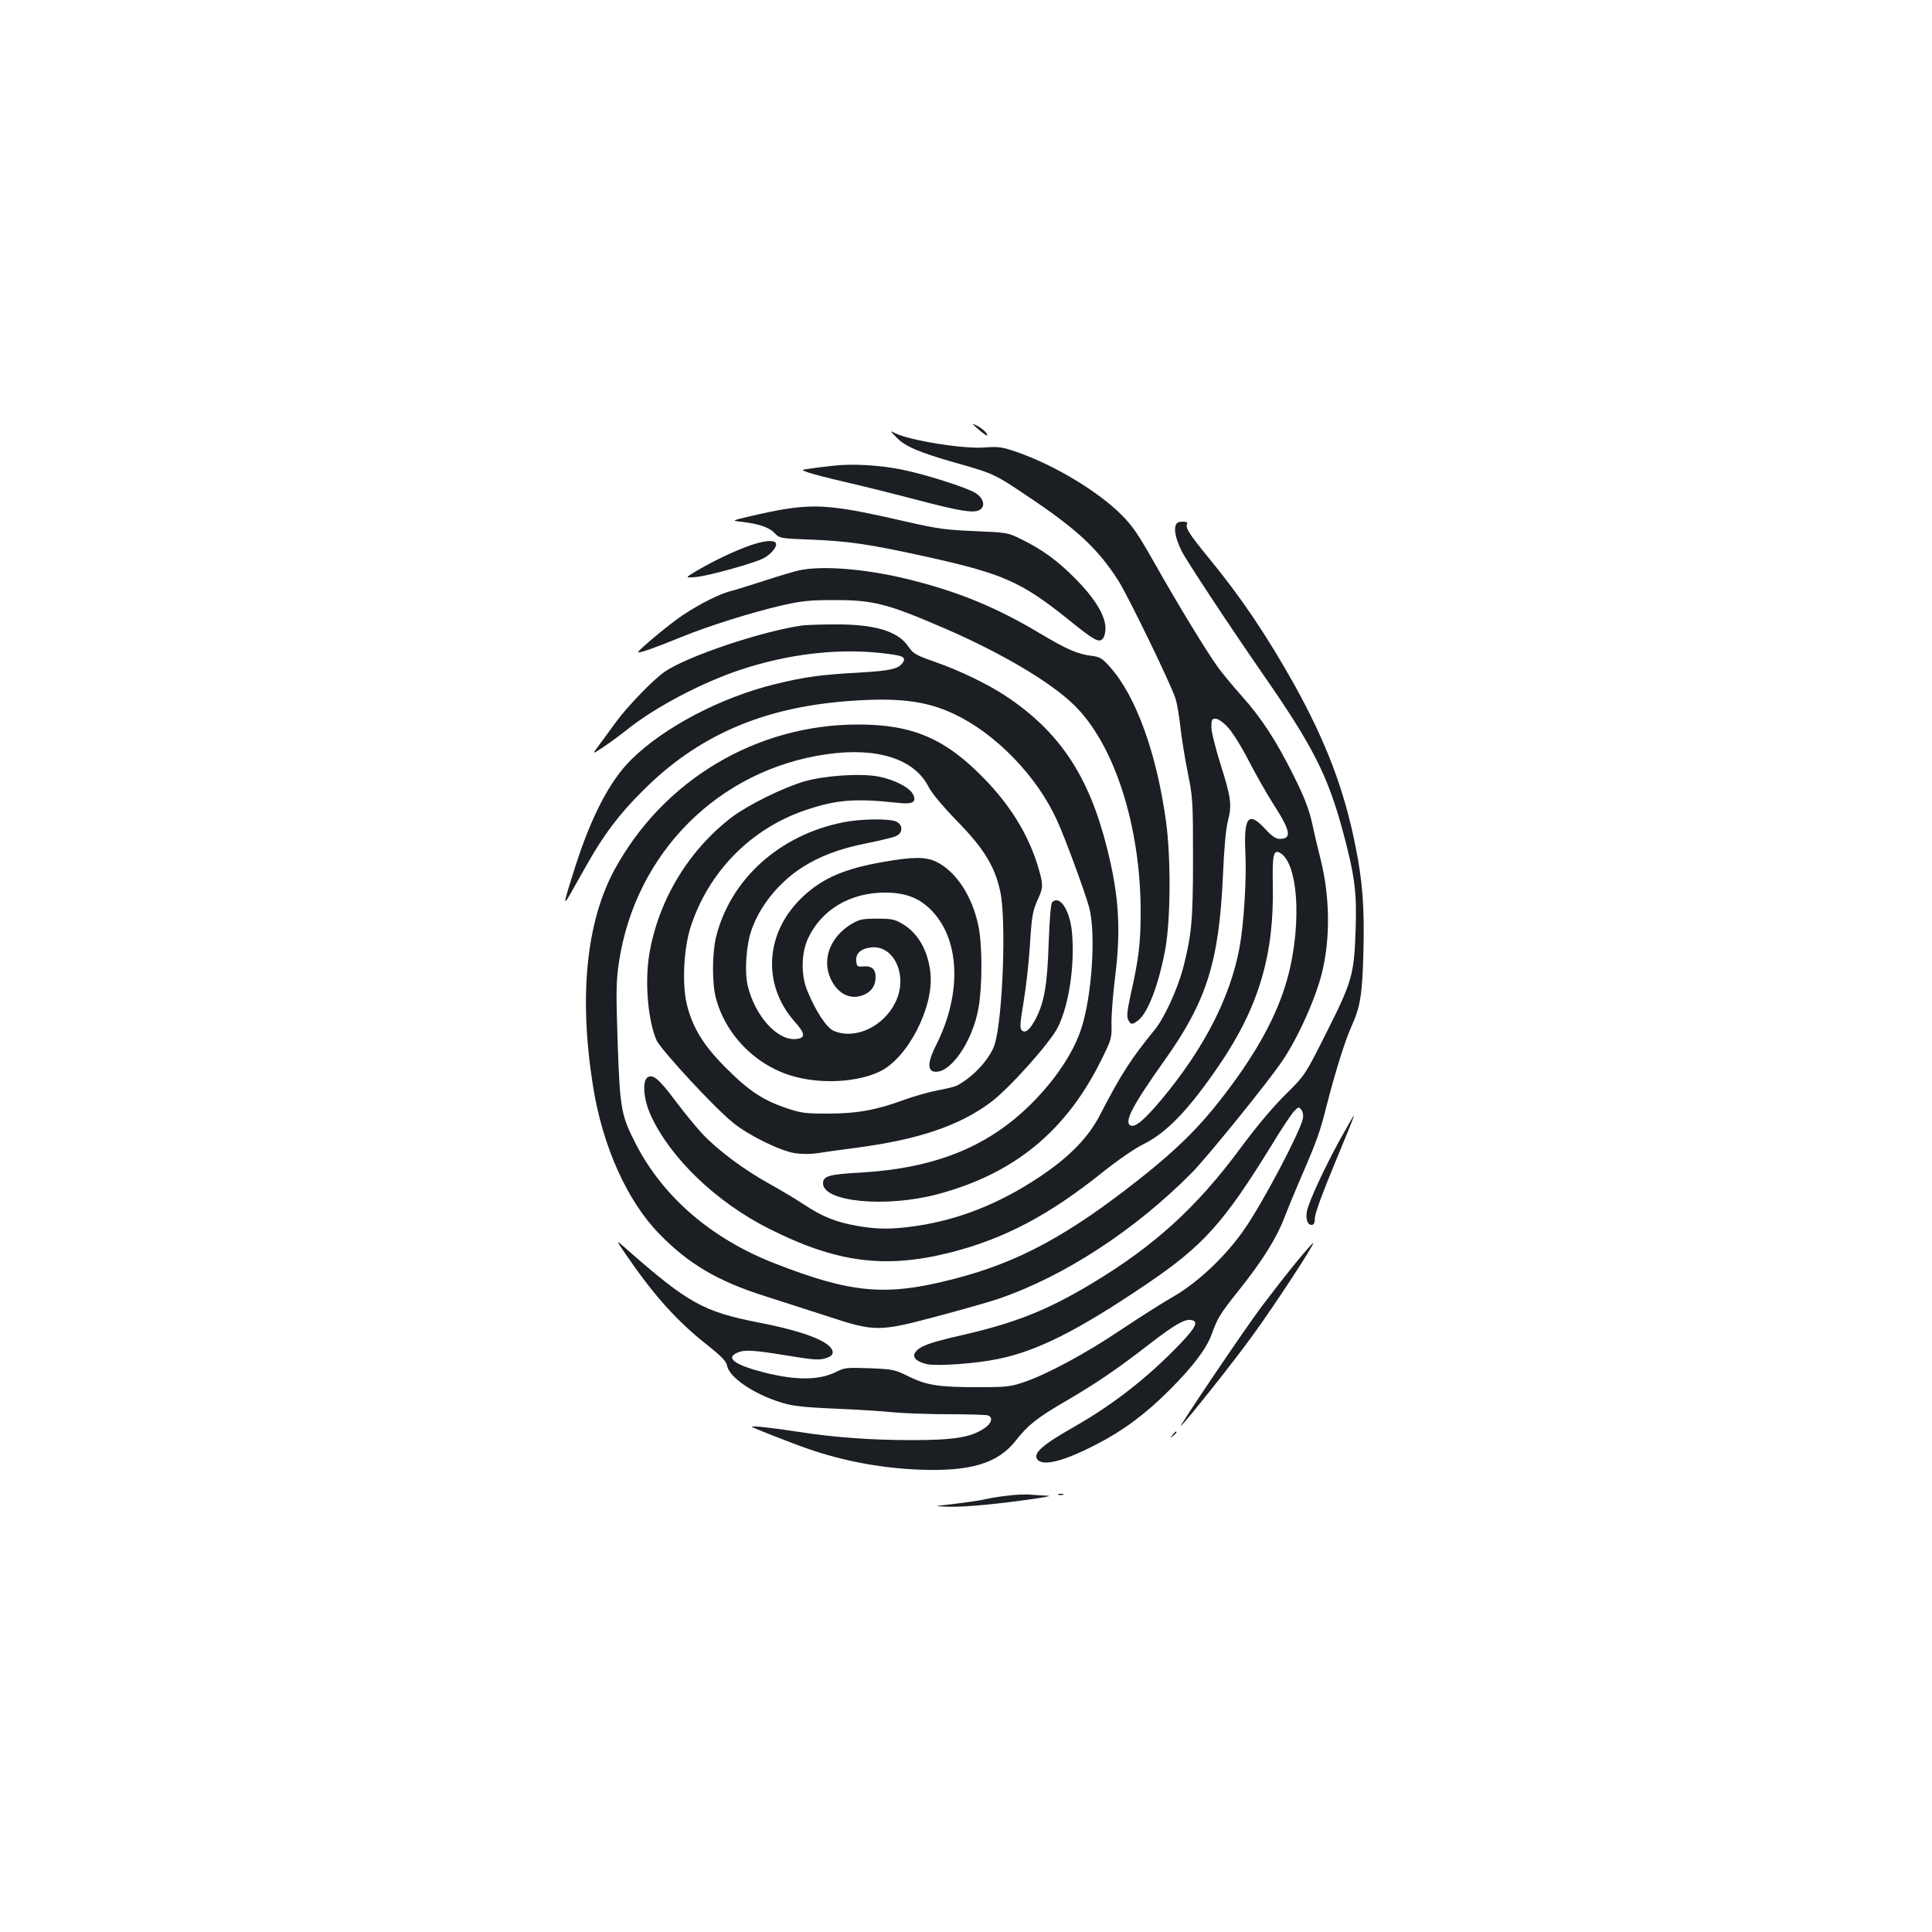 <?xml version="1.0" standalone="no"?>
<!DOCTYPE svg PUBLIC "-//W3C//DTD SVG 20010904//EN"
 "http://www.w3.org/TR/2001/REC-SVG-20010904/DTD/svg10.dtd">
<svg version="1.0" xmlns="http://www.w3.org/2000/svg"
 width="1000pt" height="1000pt" viewBox="0 0 1000 1000"
 preserveAspectRatio="xMidYMid meet">
<g transform="translate(0,1000) scale(0.1,-0.1)"
fill="#1b1f23" stroke="none">
<path d="M5065 7777 c22 -19 42 -33 44 -31 7 7 -22 35 -53 51 -28 14 -28 12 9
-20z"/>
<path d="M4639 7737 c44 -47 117 -78 302 -131 203 -57 208 -60 383 -178 251
-168 358 -268 463 -431 51 -79 274 -539 297 -612 9 -27 20 -95 26 -150 6 -55
23 -161 38 -235 26 -129 27 -148 27 -440 0 -324 -7 -397 -51 -570 -29 -109
-96 -256 -145 -317 -127 -156 -175 -231 -284 -441 -61 -120 -161 -222 -318
-326 -203 -135 -411 -218 -631 -251 -130 -19 -200 -19 -310 0 -109 19 -183 49
-277 112 -41 27 -121 75 -179 107 -129 71 -269 176 -345 258 -32 34 -93 109
-137 167 -87 117 -118 142 -146 125 -29 -19 -21 -115 16 -196 101 -222 340
-451 613 -588 347 -175 598 -208 934 -124 282 71 515 194 794 418 78 62 165
122 208 143 122 60 235 178 393 409 205 301 286 572 278 938 -3 154 4 182 40
160 100 -63 111 -421 21 -697 -58 -179 -163 -363 -330 -577 -115 -148 -230
-261 -414 -407 -375 -297 -632 -436 -965 -522 -352 -92 -532 -76 -931 80 -325
127 -574 341 -716 614 -78 152 -84 182 -96 527 -9 273 -8 318 7 420 86 564
515 994 1074 1074 262 38 456 -24 529 -170 16 -31 72 -99 147 -176 138 -141
195 -234 223 -363 32 -143 14 -643 -27 -788 -22 -75 -110 -172 -197 -218 -12
-6 -58 -17 -101 -25 -43 -8 -121 -30 -173 -49 -141 -52 -243 -71 -394 -71
-114 0 -140 3 -210 27 -124 41 -198 90 -315 207 -119 118 -177 213 -206 336
-24 105 -15 283 20 394 92 286 311 510 593 606 163 55 257 63 485 38 74 -8 94
5 73 46 -18 35 -99 76 -180 91 -93 17 -273 5 -380 -25 -112 -33 -289 -120
-376 -185 -226 -172 -383 -433 -429 -714 -23 -145 -6 -339 38 -441 23 -50 300
-350 396 -427 81 -66 244 -146 321 -158 36 -5 82 -5 115 0 30 5 124 18 208 29
316 42 526 113 688 233 95 70 308 308 349 389 58 116 88 318 74 488 -10 117
-63 200 -103 160 -7 -7 -13 -82 -18 -208 -7 -216 -22 -306 -65 -391 -32 -62
-56 -82 -75 -63 -10 10 -8 39 10 145 12 72 27 201 32 284 11 170 14 187 46
257 25 55 24 72 -8 176 -50 156 -139 301 -272 438 -202 209 -372 282 -654 282
-527 0 -1008 -287 -1261 -751 -147 -271 -186 -659 -111 -1124 49 -308 176
-591 342 -761 150 -155 303 -245 542 -321 77 -25 224 -72 326 -105 250 -82
266 -82 575 0 127 34 268 74 315 90 341 117 706 356 999 652 79 80 397 472
469 580 84 124 176 332 207 465 41 175 38 385 -9 575 -13 52 -34 139 -45 192
-17 73 -40 133 -96 245 -89 179 -168 300 -270 413 -42 47 -96 112 -120 145
-62 86 -205 321 -326 535 -86 152 -116 197 -174 255 -121 121 -342 255 -538
324 -81 28 -96 30 -170 25 -109 -9 -386 36 -462 73 -30 15 -30 15 4 -20z
m1715 -1500 c23 -24 70 -98 108 -172 37 -72 94 -172 127 -224 92 -142 99 -183
35 -183 -20 0 -40 13 -75 51 -86 94 -112 64 -103 -122 7 -137 -8 -373 -31
-496 -49 -257 -183 -518 -403 -782 -87 -104 -134 -144 -159 -135 -38 15 7 102
177 341 216 304 280 508 300 955 6 141 15 241 26 282 21 82 16 121 -40 297
-25 80 -46 164 -46 188 0 37 3 43 22 43 12 0 39 -18 62 -43z"/>
<path d="M4310 7589 c-41 -4 -95 -11 -120 -15 -45 -6 -45 -6 -5 -20 22 -8 108
-30 190 -49 83 -19 244 -59 358 -89 236 -62 304 -73 336 -56 33 17 24 59 -18
87 -42 28 -264 99 -386 123 -113 23 -258 31 -355 19z"/>
<path d="M4063 7365 c-45 -7 -126 -24 -180 -37 -98 -23 -98 -23 -43 -29 87
-10 142 -29 169 -58 26 -27 28 -28 186 -34 202 -8 308 -24 620 -93 375 -84
472 -127 704 -312 143 -116 168 -130 188 -109 9 9 15 32 15 56 -1 66 -55 154
-157 257 -93 94 -174 152 -285 206 -63 31 -71 32 -235 39 -149 6 -192 12 -350
48 -359 83 -458 93 -632 66z"/>
<path d="M6085 7280 c-9 -28 3 -75 32 -134 27 -53 249 -389 427 -646 252 -363
329 -516 407 -804 61 -228 72 -314 66 -501 -8 -239 -17 -272 -149 -535 -113
-225 -113 -225 -214 -325 -65 -64 -150 -165 -235 -280 -225 -304 -444 -504
-769 -699 -233 -140 -401 -206 -689 -271 -153 -35 -204 -54 -225 -87 -15 -24
9 -47 63 -59 51 -11 255 3 367 27 202 41 411 146 759 381 303 204 407 320 659
729 47 78 98 154 112 170 25 26 27 27 40 9 8 -10 11 -29 8 -44 -15 -70 -201
-424 -298 -566 -94 -139 -238 -277 -369 -354 -60 -34 -185 -114 -278 -176
-183 -123 -381 -229 -502 -270 -69 -23 -90 -25 -239 -25 -201 0 -262 10 -356
56 -70 35 -79 37 -200 42 -117 4 -131 3 -170 -17 -90 -46 -209 -47 -376 -5
-153 39 -202 75 -141 102 38 17 80 15 257 -14 135 -22 166 -25 199 -15 27 8
39 17 39 31 0 51 -137 107 -380 154 -291 57 -368 100 -693 386 -51 45 -51 45
7 -40 145 -210 260 -338 417 -462 72 -57 98 -84 102 -106 12 -62 137 -147 282
-192 56 -17 110 -24 275 -31 113 -5 249 -13 303 -19 54 -5 183 -10 287 -10
103 0 195 -3 204 -6 28 -11 18 -43 -21 -68 -69 -46 -157 -60 -373 -60 -211 0
-405 14 -595 44 -121 19 -240 32 -234 25 7 -6 212 -87 294 -115 183 -63 376
-99 575 -107 265 -10 406 33 498 151 64 81 109 117 262 206 151 88 266 166
424 289 131 101 186 134 219 129 43 -6 29 -36 -55 -124 -165 -172 -343 -312
-548 -429 -166 -94 -216 -139 -190 -170 30 -36 141 -7 311 82 134 69 253 158
374 280 119 119 189 212 215 283 34 92 41 104 145 235 119 149 193 268 231
368 15 39 56 139 92 222 77 178 95 228 128 360 42 165 95 336 126 405 50 111
59 168 65 392 6 230 -4 366 -42 553 -58 290 -152 536 -315 830 -144 257 -275
452 -446 660 -101 124 -121 155 -109 175 4 6 -6 10 -24 10 -21 0 -32 -6 -36
-20z"/>
<path d="M3880 7176 c-78 -27 -192 -82 -275 -131 -60 -36 -60 -36 -5 -32 66 6
297 70 351 97 42 22 75 63 64 80 -10 17 -65 11 -135 -14z"/>
<path d="M4142 7049 c-23 -4 -104 -28 -180 -53 -75 -24 -157 -50 -182 -56 -58
-15 -162 -68 -246 -124 -69 -46 -237 -186 -231 -192 5 -6 95 26 227 80 140 57
353 124 515 162 101 23 143 28 265 28 209 1 279 -17 576 -145 294 -127 552
-279 673 -398 209 -203 345 -627 345 -1071 0 -162 -10 -243 -51 -425 -18 -83
-22 -115 -14 -132 13 -28 21 -29 54 -3 50 40 106 189 139 370 27 151 29 464 4
653 -48 355 -156 655 -291 805 -39 44 -52 52 -93 57 -76 10 -129 33 -270 117
-231 138 -430 219 -695 283 -208 50 -425 68 -545 44z"/>
<path d="M4155 6763 c-209 -29 -600 -160 -716 -241 -57 -39 -193 -180 -249
-257 -24 -33 -62 -85 -85 -116 -42 -56 -42 -56 19 -15 33 22 86 61 116 85 146
118 389 247 595 315 238 79 490 110 715 87 122 -13 141 -20 124 -49 -21 -34
-65 -44 -223 -53 -202 -11 -288 -23 -439 -60 -281 -69 -573 -222 -743 -389
-112 -110 -207 -292 -292 -557 -61 -192 -65 -211 -24 -138 19 33 55 98 82 145
89 158 167 263 290 385 284 286 619 432 1061 466 260 20 407 2 551 -66 217
-102 430 -322 534 -551 40 -86 144 -369 166 -449 37 -134 15 -468 -43 -637
-42 -123 -134 -260 -260 -385 -223 -220 -495 -329 -875 -352 -168 -9 -199 -18
-199 -56 0 -96 324 -127 590 -57 400 106 670 328 853 701 50 102 52 109 50
181 -1 41 7 144 17 228 33 258 23 431 -40 682 -94 375 -246 603 -525 788 -96
63 -239 132 -368 177 -98 34 -110 42 -135 78 -54 81 -177 117 -387 115 -71 0
-143 -3 -160 -5z"/>
<path d="M4366 5744 c-331 -65 -586 -295 -660 -595 -20 -83 -21 -236 -1 -313
51 -197 215 -359 413 -410 145 -38 326 -26 438 29 143 70 278 332 260 507 -11
115 -64 209 -145 256 -40 24 -57 27 -131 27 -75 0 -91 -3 -132 -27 -110 -66
-155 -182 -109 -283 38 -84 111 -116 181 -80 34 18 51 45 52 85 1 42 -18 61
-61 58 -34 -3 -36 -1 -39 28 -4 38 23 64 75 70 120 15 194 -145 129 -281 -61
-128 -208 -198 -320 -151 -37 15 -94 102 -137 207 -34 81 -32 195 3 271 69
149 218 238 399 238 101 0 173 -26 233 -85 155 -150 168 -434 31 -705 -40 -78
-45 -125 -16 -135 81 -25 204 146 236 329 20 116 20 325 -1 424 -31 153 -116
282 -217 331 -55 27 -120 27 -273 0 -199 -34 -314 -83 -415 -177 -199 -184
-218 -456 -45 -651 56 -62 56 -85 4 -89 -96 -8 -211 121 -248 277 -17 72 -8
209 20 288 43 124 141 245 260 322 92 59 193 98 335 126 70 14 140 31 154 38
35 16 35 57 1 74 -33 17 -185 15 -274 -3z"/>
<path d="M6931 4093 c-79 -145 -154 -308 -166 -360 -8 -41 2 -73 23 -73 13 0
17 9 18 38 1 23 40 130 103 281 56 134 101 245 99 246 -2 2 -36 -58 -77 -132z"/>
<path d="M6699 3454 c-52 -64 -128 -162 -170 -218 -87 -116 -440 -639 -416
-616 39 38 275 335 373 471 112 154 318 469 311 475 -2 2 -46 -48 -98 -112z"/>
<path d="M6069 2573 c-13 -16 -12 -17 4 -4 16 13 21 21 13 21 -2 0 -10 -8 -17
-17z"/>
<path d="M5220 2259 c-41 -4 -93 -13 -115 -18 -34 -8 -118 -20 -250 -35 -16
-1 12 -4 63 -5 89 -1 254 15 447 43 70 11 80 14 45 15 -25 1 -61 3 -80 5 -19
2 -69 0 -110 -5z"/>
<path d="M5478 2263 c6 -2 18 -2 25 0 6 3 1 5 -13 5 -14 0 -19 -2 -12 -5z"/>
</g>
</svg>

